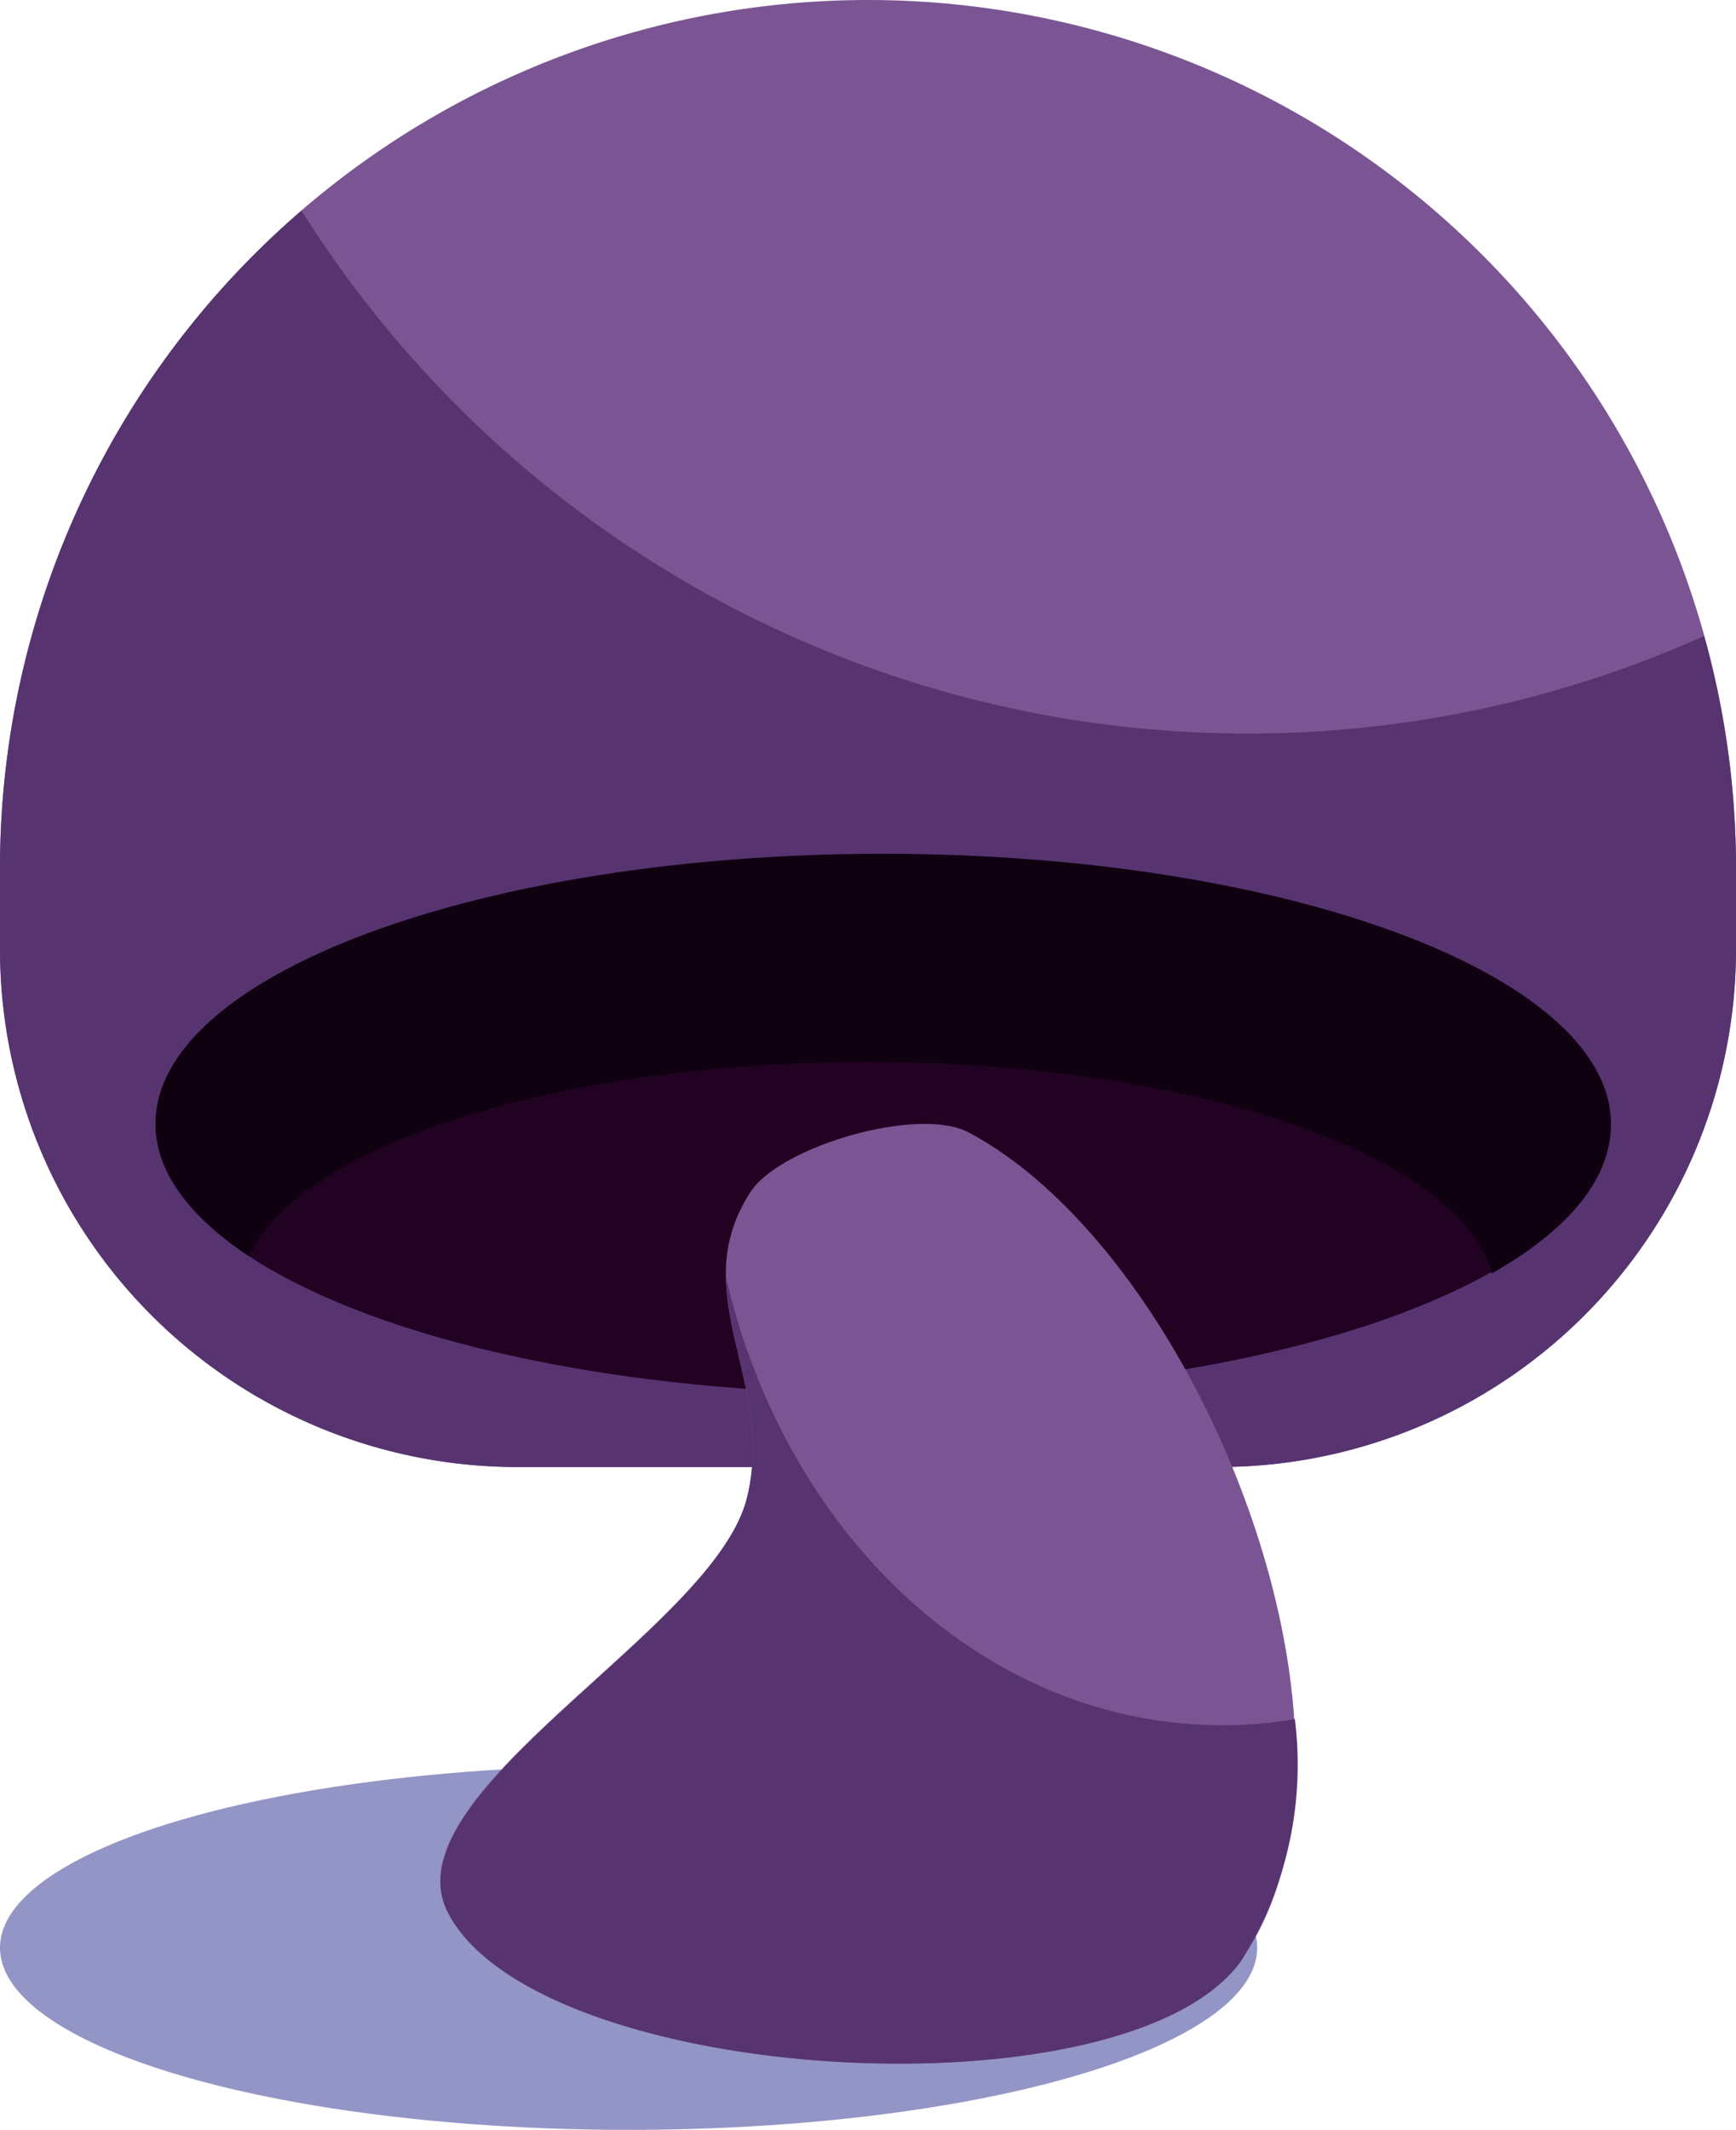 <svg xmlns="http://www.w3.org/2000/svg" viewBox="0 0 51.12 62.69"><defs><style>.cls-1{fill:#282d8e;opacity:0.5;}.cls-2{fill:#7b5593;}.cls-3{fill:#573470;}.cls-4{fill:#220223;}.cls-5{fill:#100111;}</style></defs><g id="Camada_2" data-name="Camada 2"><g id="props"><ellipse class="cls-1" cx="18.51" cy="57.33" rx="18.51" ry="5.36"/><path class="cls-2" d="M15.24,0H35.88A15.24,15.24,0,0,1,51.12,15.24v2.38A25.56,25.56,0,0,1,25.56,43.18h0A25.56,25.56,0,0,1,0,17.62V15.24A15.24,15.24,0,0,1,15.24,0Z" transform="translate(51.12 43.18) rotate(-180)"/><path class="cls-3" d="M8.88,6.2A32.9,32.9,0,0,0,36.74,21.59a32.75,32.75,0,0,0,13.44-2.87,25.27,25.27,0,0,1,.94,6.84v2.38A15.24,15.24,0,0,1,35.88,43.18H15.24A15.24,15.24,0,0,1,0,27.94V25.56A25.52,25.52,0,0,1,8.88,6.2Z"/><ellipse class="cls-4" cx="26.01" cy="33.08" rx="21.43" ry="7.94"/><path class="cls-5" d="M26,25.13c11.84,0,21.43,3.56,21.43,8,0,1.6-1.29,3.1-3.5,4.35C43,34,35.14,31.26,25.56,31.26c-9.17,0-16.77,2.47-18.22,5.72-1.75-1.16-2.76-2.49-2.76-3.9C4.58,28.69,14.18,25.13,26,25.13Z"/><path class="cls-2" d="M28.52,33.33c6.88,3.65,12.54,18.08,8,24.4C33.15,62.4,16,61.4,13.23,56.37c-2-3.52,7.83-8.39,8.77-12.3.84-3.45-1.86-6,.11-9C23,33.73,27.05,32.55,28.52,33.33Z"/><path class="cls-3" d="M22,44.07c.6-2.46-.59-4.46-.62-6.47C23.14,45.2,29,50.78,36,50.78a12.41,12.41,0,0,0,2.13-.18,10.85,10.85,0,0,1-1.59,7.13C33.15,62.4,16,61.4,13.23,56.37,11.27,52.85,21.06,48,22,44.07Z"/></g></g></svg>